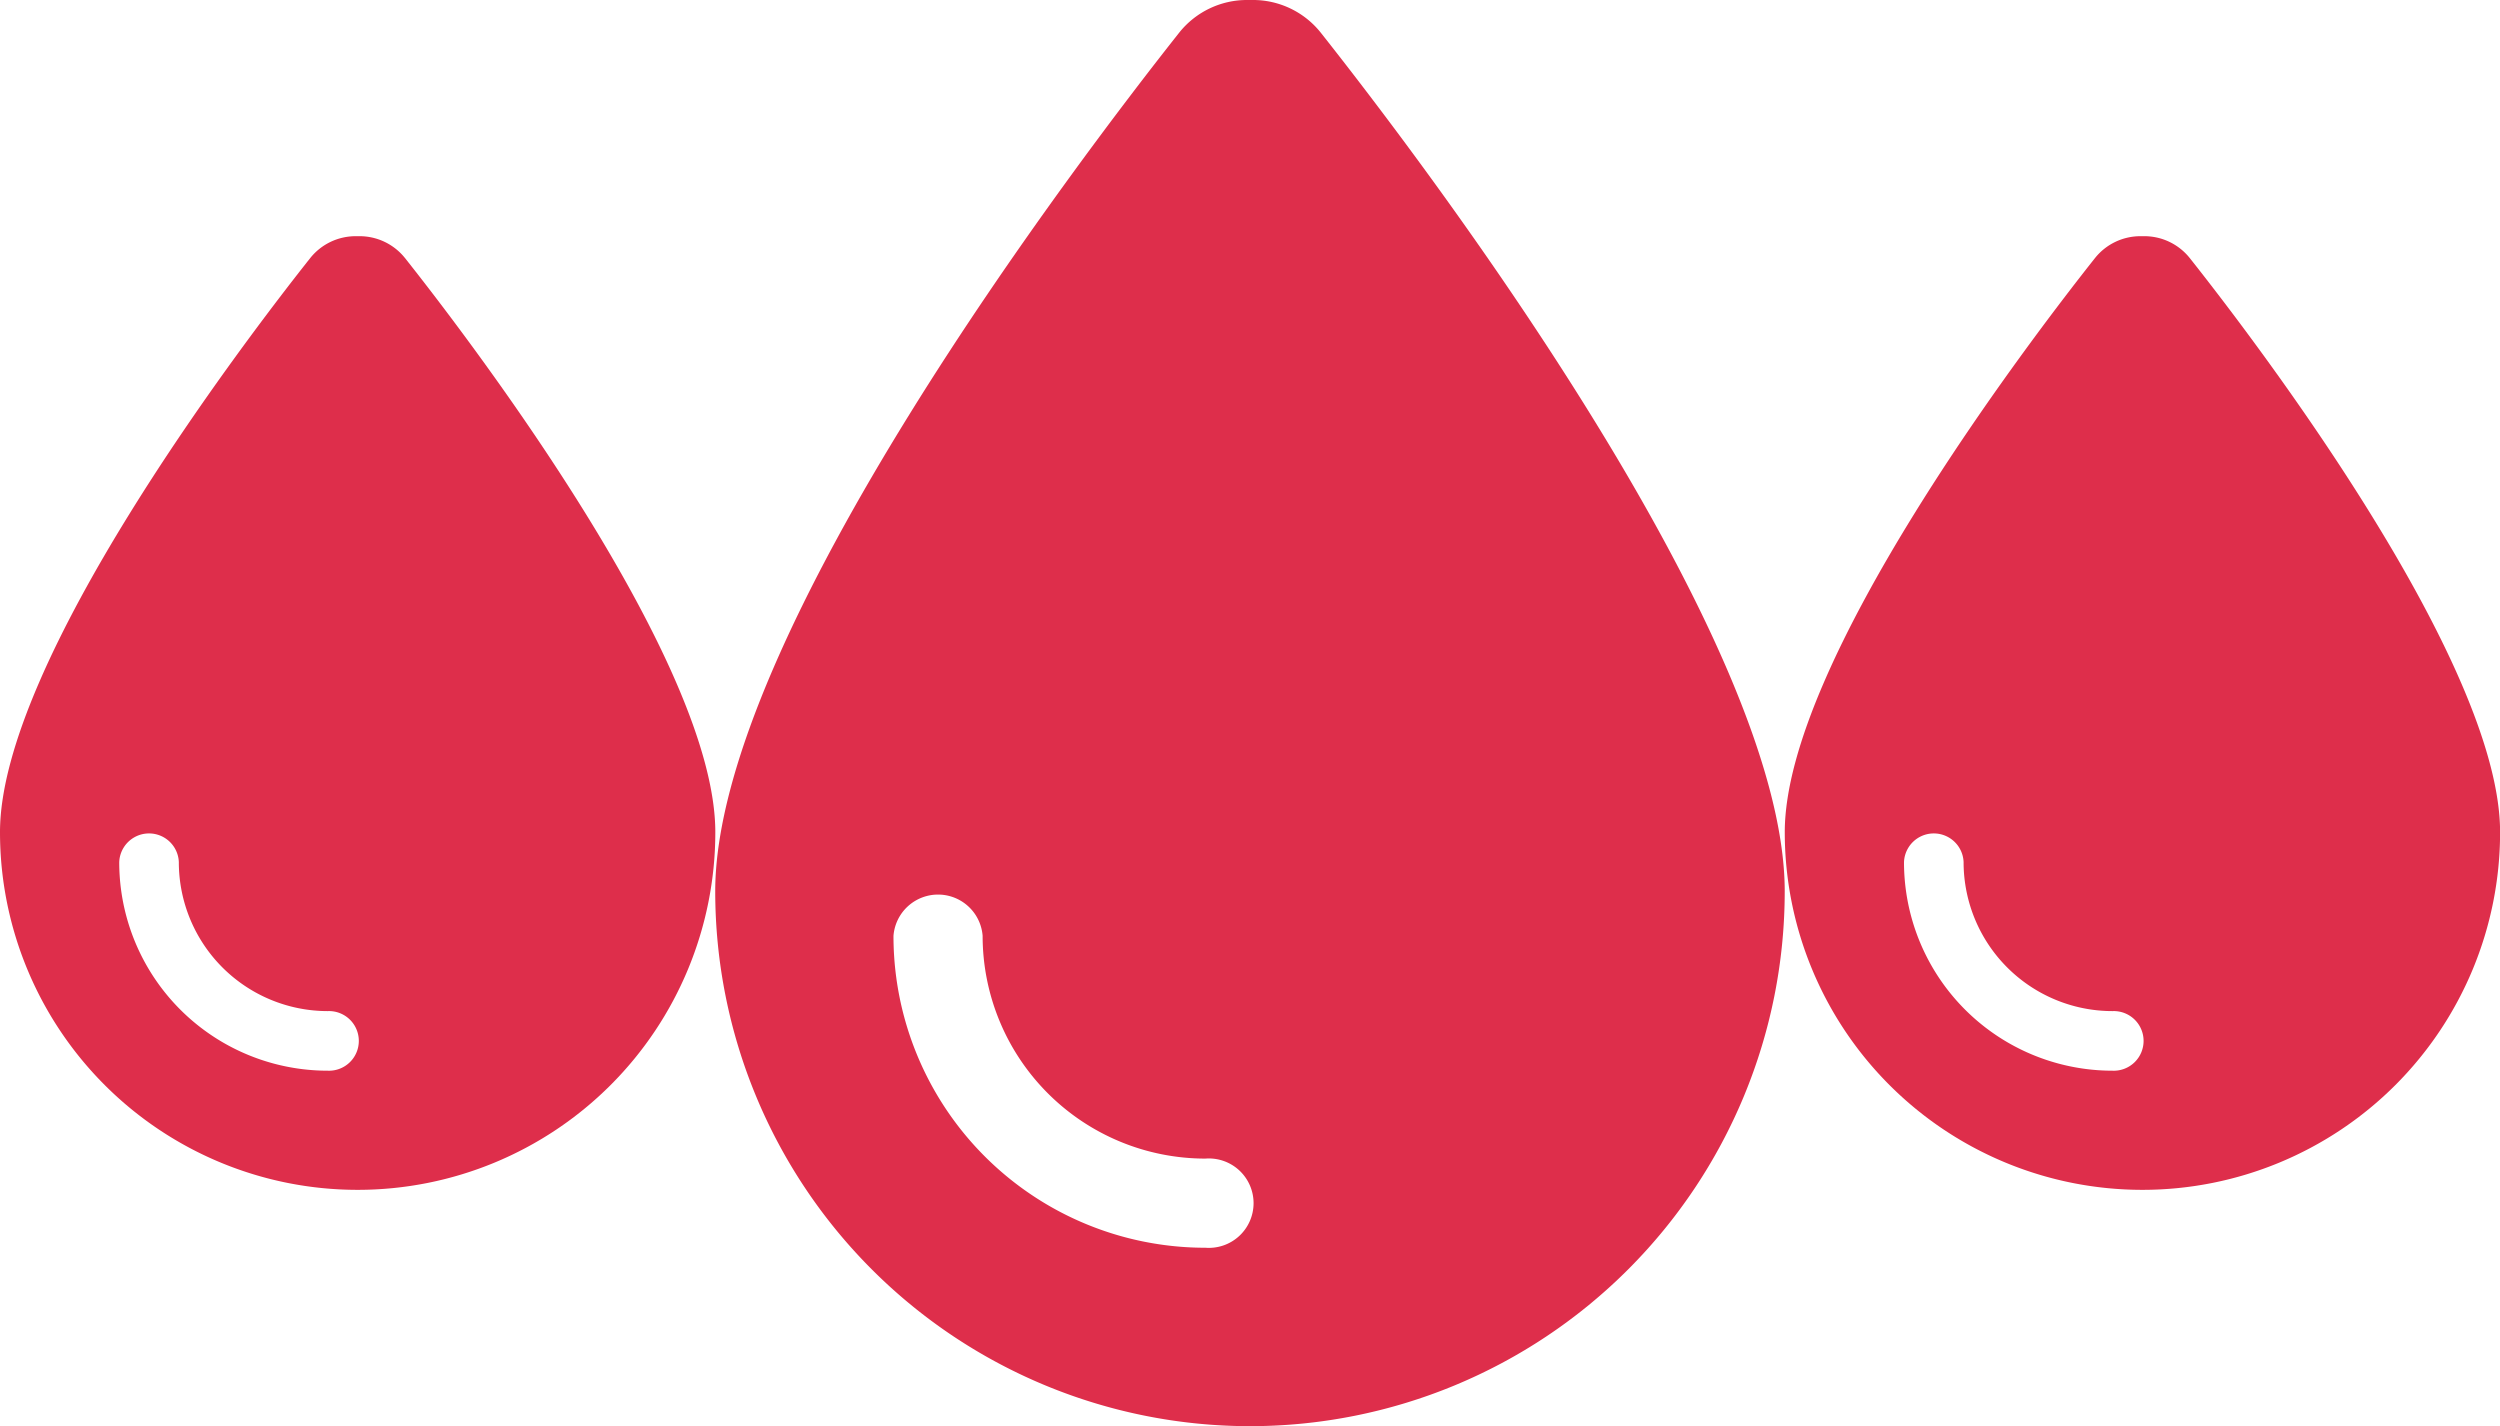 <svg xmlns="http://www.w3.org/2000/svg" width="55.919" height="31.897" viewBox="0 0 55.919 31.897">
  <g id="Groupe_76" data-name="Groupe 76" transform="translate(-699.541 -447.386)">
    <path id="droplet-solid" d="M11.961,31.9A11.965,11.965,0,0,1,0,19.936C0,14.254,8.111,3.595,10.379.729A1.937,1.937,0,0,1,11.905,0h.112a1.937,1.937,0,0,1,1.526.729c2.268,2.866,10.379,13.525,10.379,19.207A11.965,11.965,0,0,1,11.961,31.9ZM5.981,20.932a1,1,0,0,0-1.994,0,6.974,6.974,0,0,0,6.977,6.977,1,1,0,1,0,0-1.994A4.983,4.983,0,0,1,5.981,20.932Z" transform="translate(715.539 447.386)" fill="#de2e4b"/>
    <path id="droplet-solid-2" data-name="droplet-solid" d="M8,21.331a8,8,0,0,1-8-8C0,9.532,5.424,2.4,6.941.487A1.3,1.3,0,0,1,7.961,0h.075A1.3,1.3,0,0,1,9.057.487C10.574,2.4,16,9.532,16,13.332A8,8,0,0,1,8,21.331ZM4,14a.667.667,0,0,0-1.333,0,4.664,4.664,0,0,0,4.666,4.666.667.667,0,1,0,0-1.333A3.332,3.332,0,0,1,4,14Z" transform="translate(699.541 452.669)" fill="#de2e4b"/>
    <path id="droplet-solid-3" data-name="droplet-solid" d="M8,21.331a8,8,0,0,1-8-8C0,9.532,5.424,2.4,6.941.487A1.3,1.3,0,0,1,7.961,0h.075A1.3,1.3,0,0,1,9.057.487C10.574,2.4,16,9.532,16,13.332A8,8,0,0,1,8,21.331ZM4,14a.667.667,0,0,0-1.333,0,4.664,4.664,0,0,0,4.666,4.666.667.667,0,1,0,0-1.333A3.332,3.332,0,0,1,4,14Z" transform="translate(739.462 452.669)" fill="#de2e4b"/>
  </g>
</svg>
